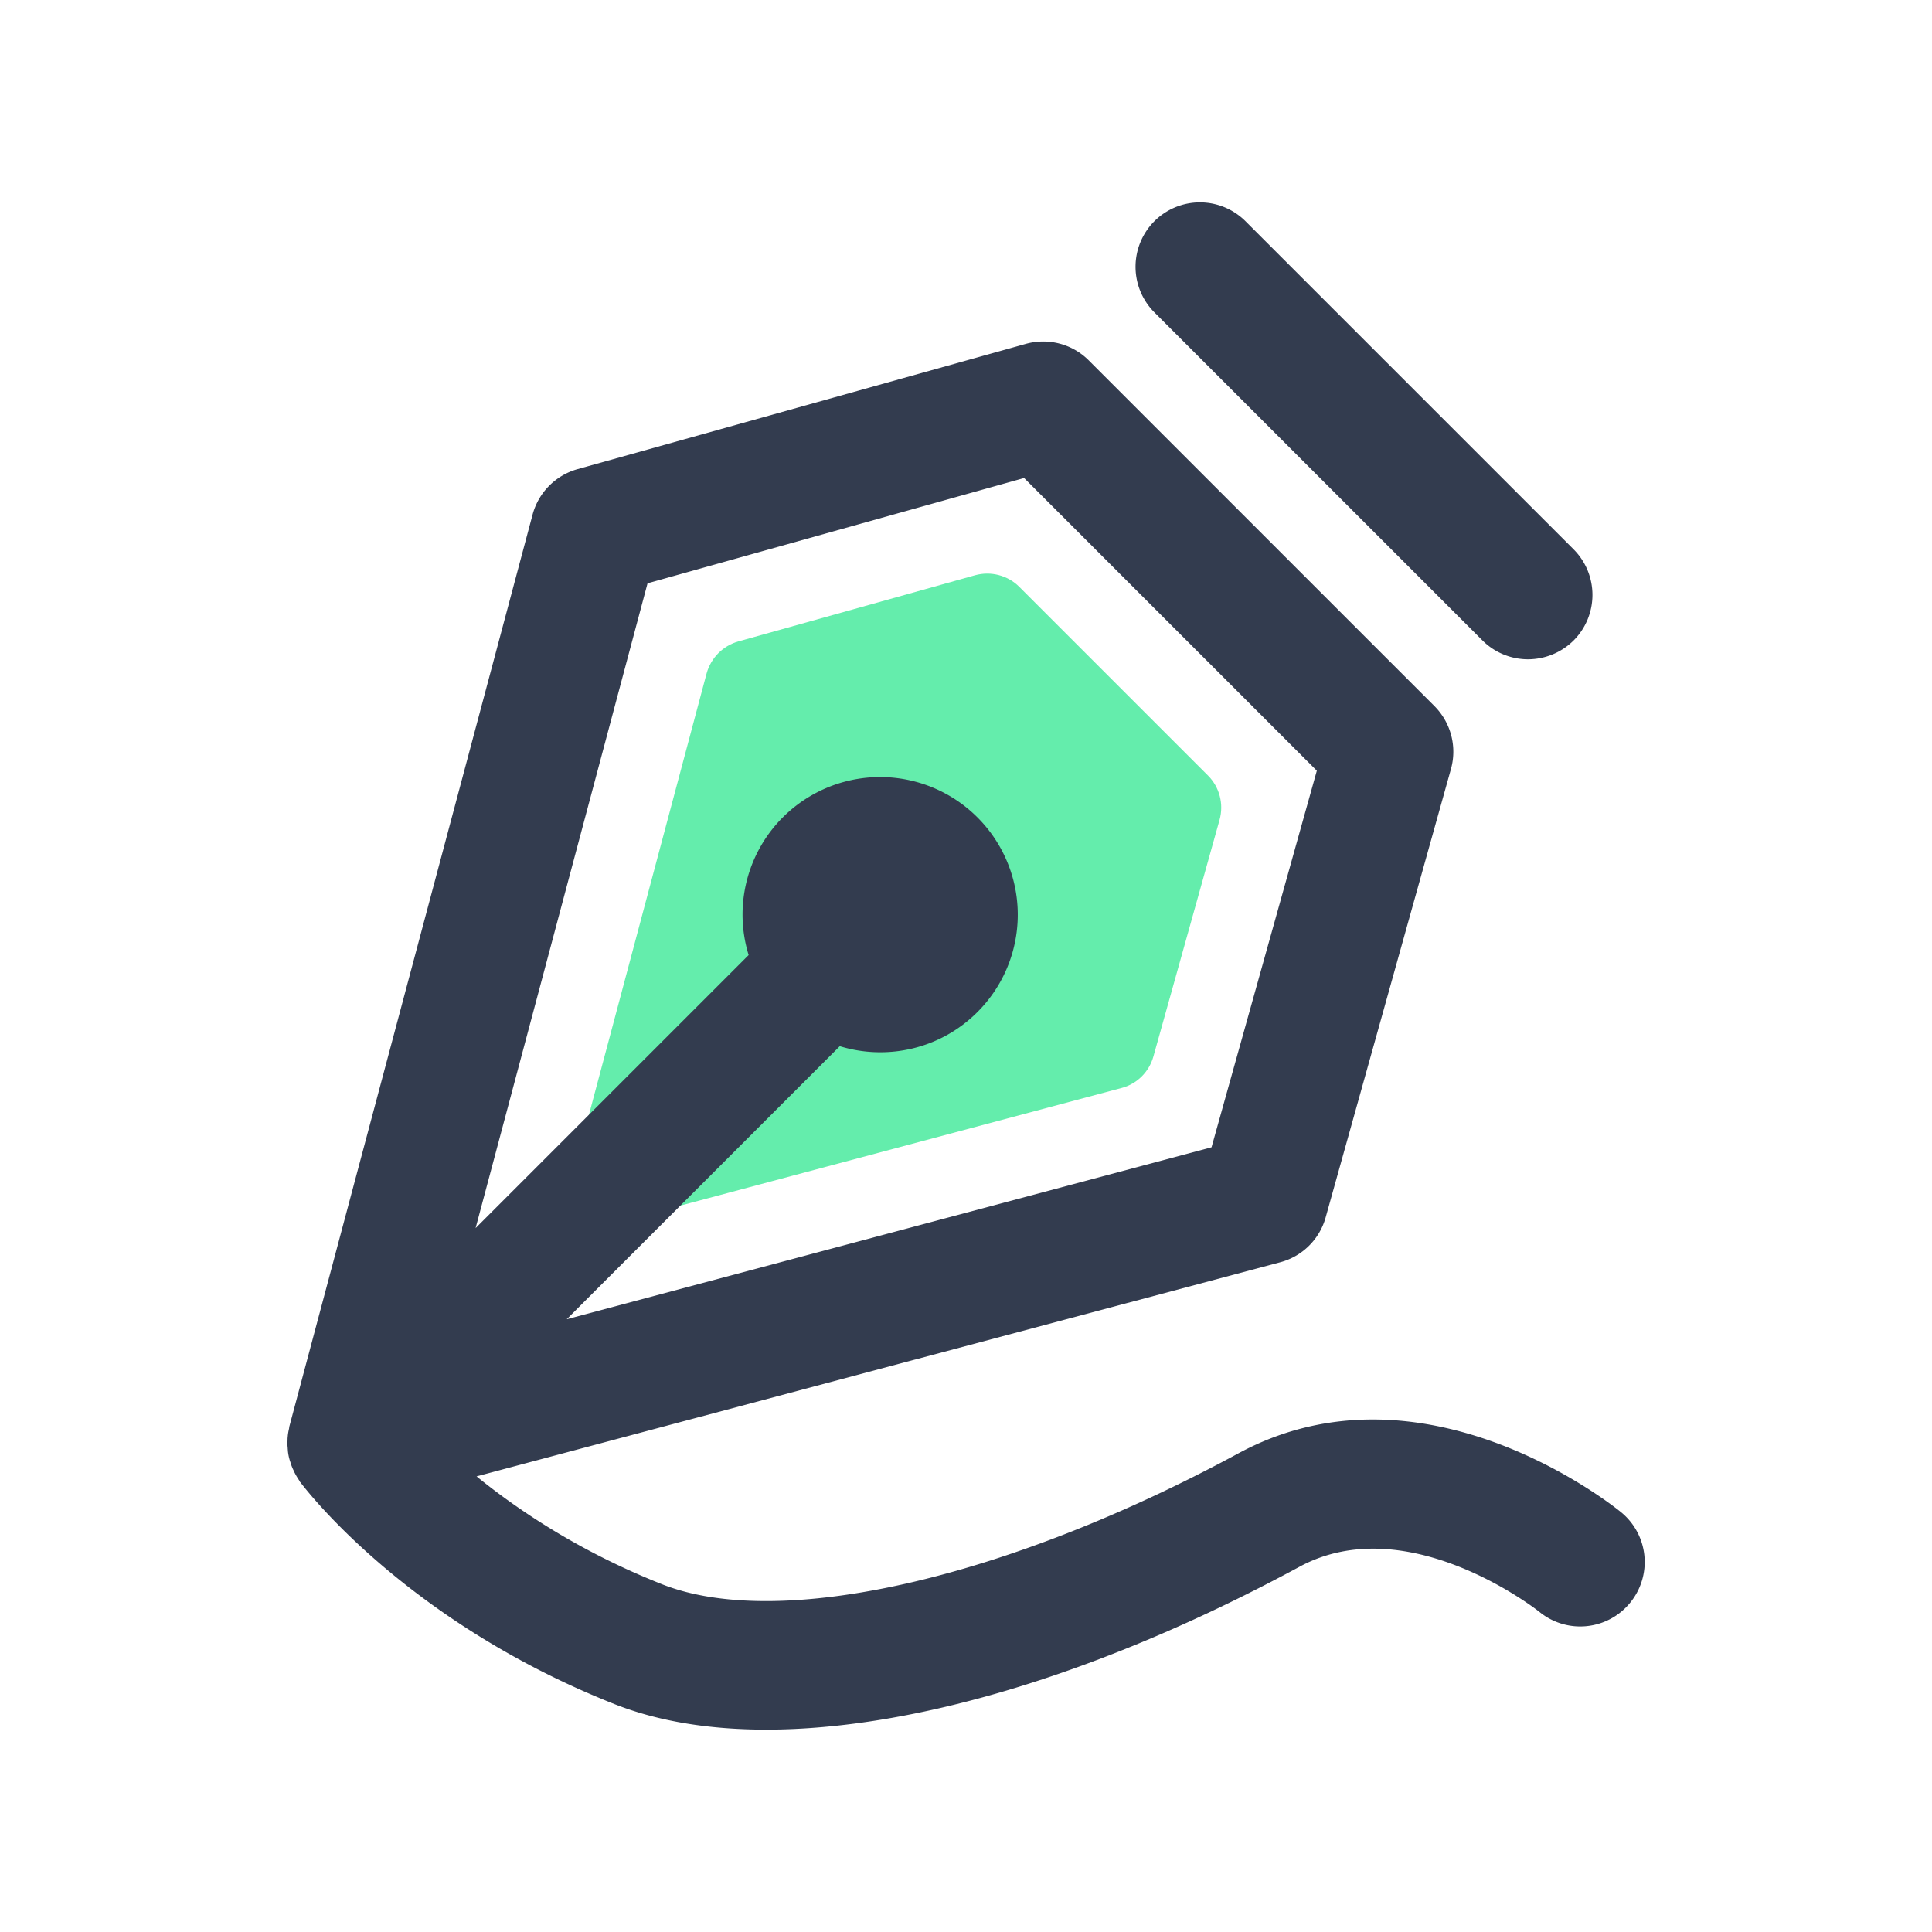 <?xml version="1.0" standalone="no"?><!DOCTYPE svg PUBLIC "-//W3C//DTD SVG 1.1//EN" "http://www.w3.org/Graphics/SVG/1.1/DTD/svg11.dtd"><svg class="icon" width="200px" height="200.00px" viewBox="0 0 1024 1024" version="1.1" xmlns="http://www.w3.org/2000/svg"><path d="M391.339 339.968l125.44-35.072c8.363-2.304 17.323 0 23.467 6.144l100.011 100.011c6.144 6.144 8.448 15.104 6.144 23.467l-35.072 125.44c-2.304 8.192-8.704 14.592-16.981 16.725l-259.584 69.205c-17.835 4.779-34.133-11.52-29.44-29.44l69.205-259.584c2.304-8.192 8.619-14.592 16.811-16.896z" fill="#64EDAC" /><path d="M859.136 801.451c-4.267-3.499-104.875-84.053-202.752-31.147-123.392 66.731-243.285 93.952-305.493 69.376-42.923-16.981-75.605-38.741-98.304-57.173l425.984-113.493a34.065 34.065 0 0 0 24.064-23.808l66.389-237.568c3.328-11.861 0-24.576-8.704-33.365L577.024 190.976c-8.704-8.704-21.419-12.032-33.365-8.704l-237.568 66.389a34.219 34.219 0 0 0-23.808 24.064L153.344 756.139v0.171c-0.085 0.341-0.085 0.683-0.171 1.024-0.341 1.451-0.597 2.901-0.683 4.352-0.085 0.512-0.085 1.109-0.085 1.621-0.085 1.365-0.085 2.731 0.085 4.096 0 0.512 0.085 0.939 0.085 1.451 0.171 1.792 0.512 3.499 1.024 5.205 0.085 0.341 0.256 0.683 0.341 1.024 0.427 1.451 0.939 2.816 1.621 4.181 0.256 0.512 0.427 1.024 0.683 1.451 0.683 1.365 1.536 2.731 2.389 4.011 0 0.085 0.085 0.341 0.256 0.512 0 0.085 0.171 0.256 0.256 0.341l0.085 0.085c4.352 5.717 57.856 74.581 166.571 117.589 22.955 9.045 50.005 13.483 80.299 13.483 78.507 0 178.261-29.867 282.709-86.357 57.515-31.061 126.549 23.467 127.147 23.979a34.142 34.142 0 0 0 48.043-4.864 34.065 34.065 0 0 0-4.864-48.043zM343.211 309.163l199.595-55.808 155.136 155.136-55.808 199.595L300.373 699.221l144.725-144.725c25.003 7.68 53.248 1.621 72.96-18.091a72.926 72.926 0 0 0 0-103.168 72.926 72.926 0 0 0-103.168 0 72.858 72.858 0 0 0-18.091 72.96L252.075 650.923l91.136-341.76zM809.899 349.44c-8.704 0-17.493-3.328-24.149-9.984L611.84 165.547a34.202 34.202 0 0 1 0-48.299 34.202 34.202 0 0 1 48.299 0l173.909 173.909a34.202 34.202 0 0 1 0 48.299 34.475 34.475 0 0 1-24.149 9.984z" fill="#333C4F" /></svg>